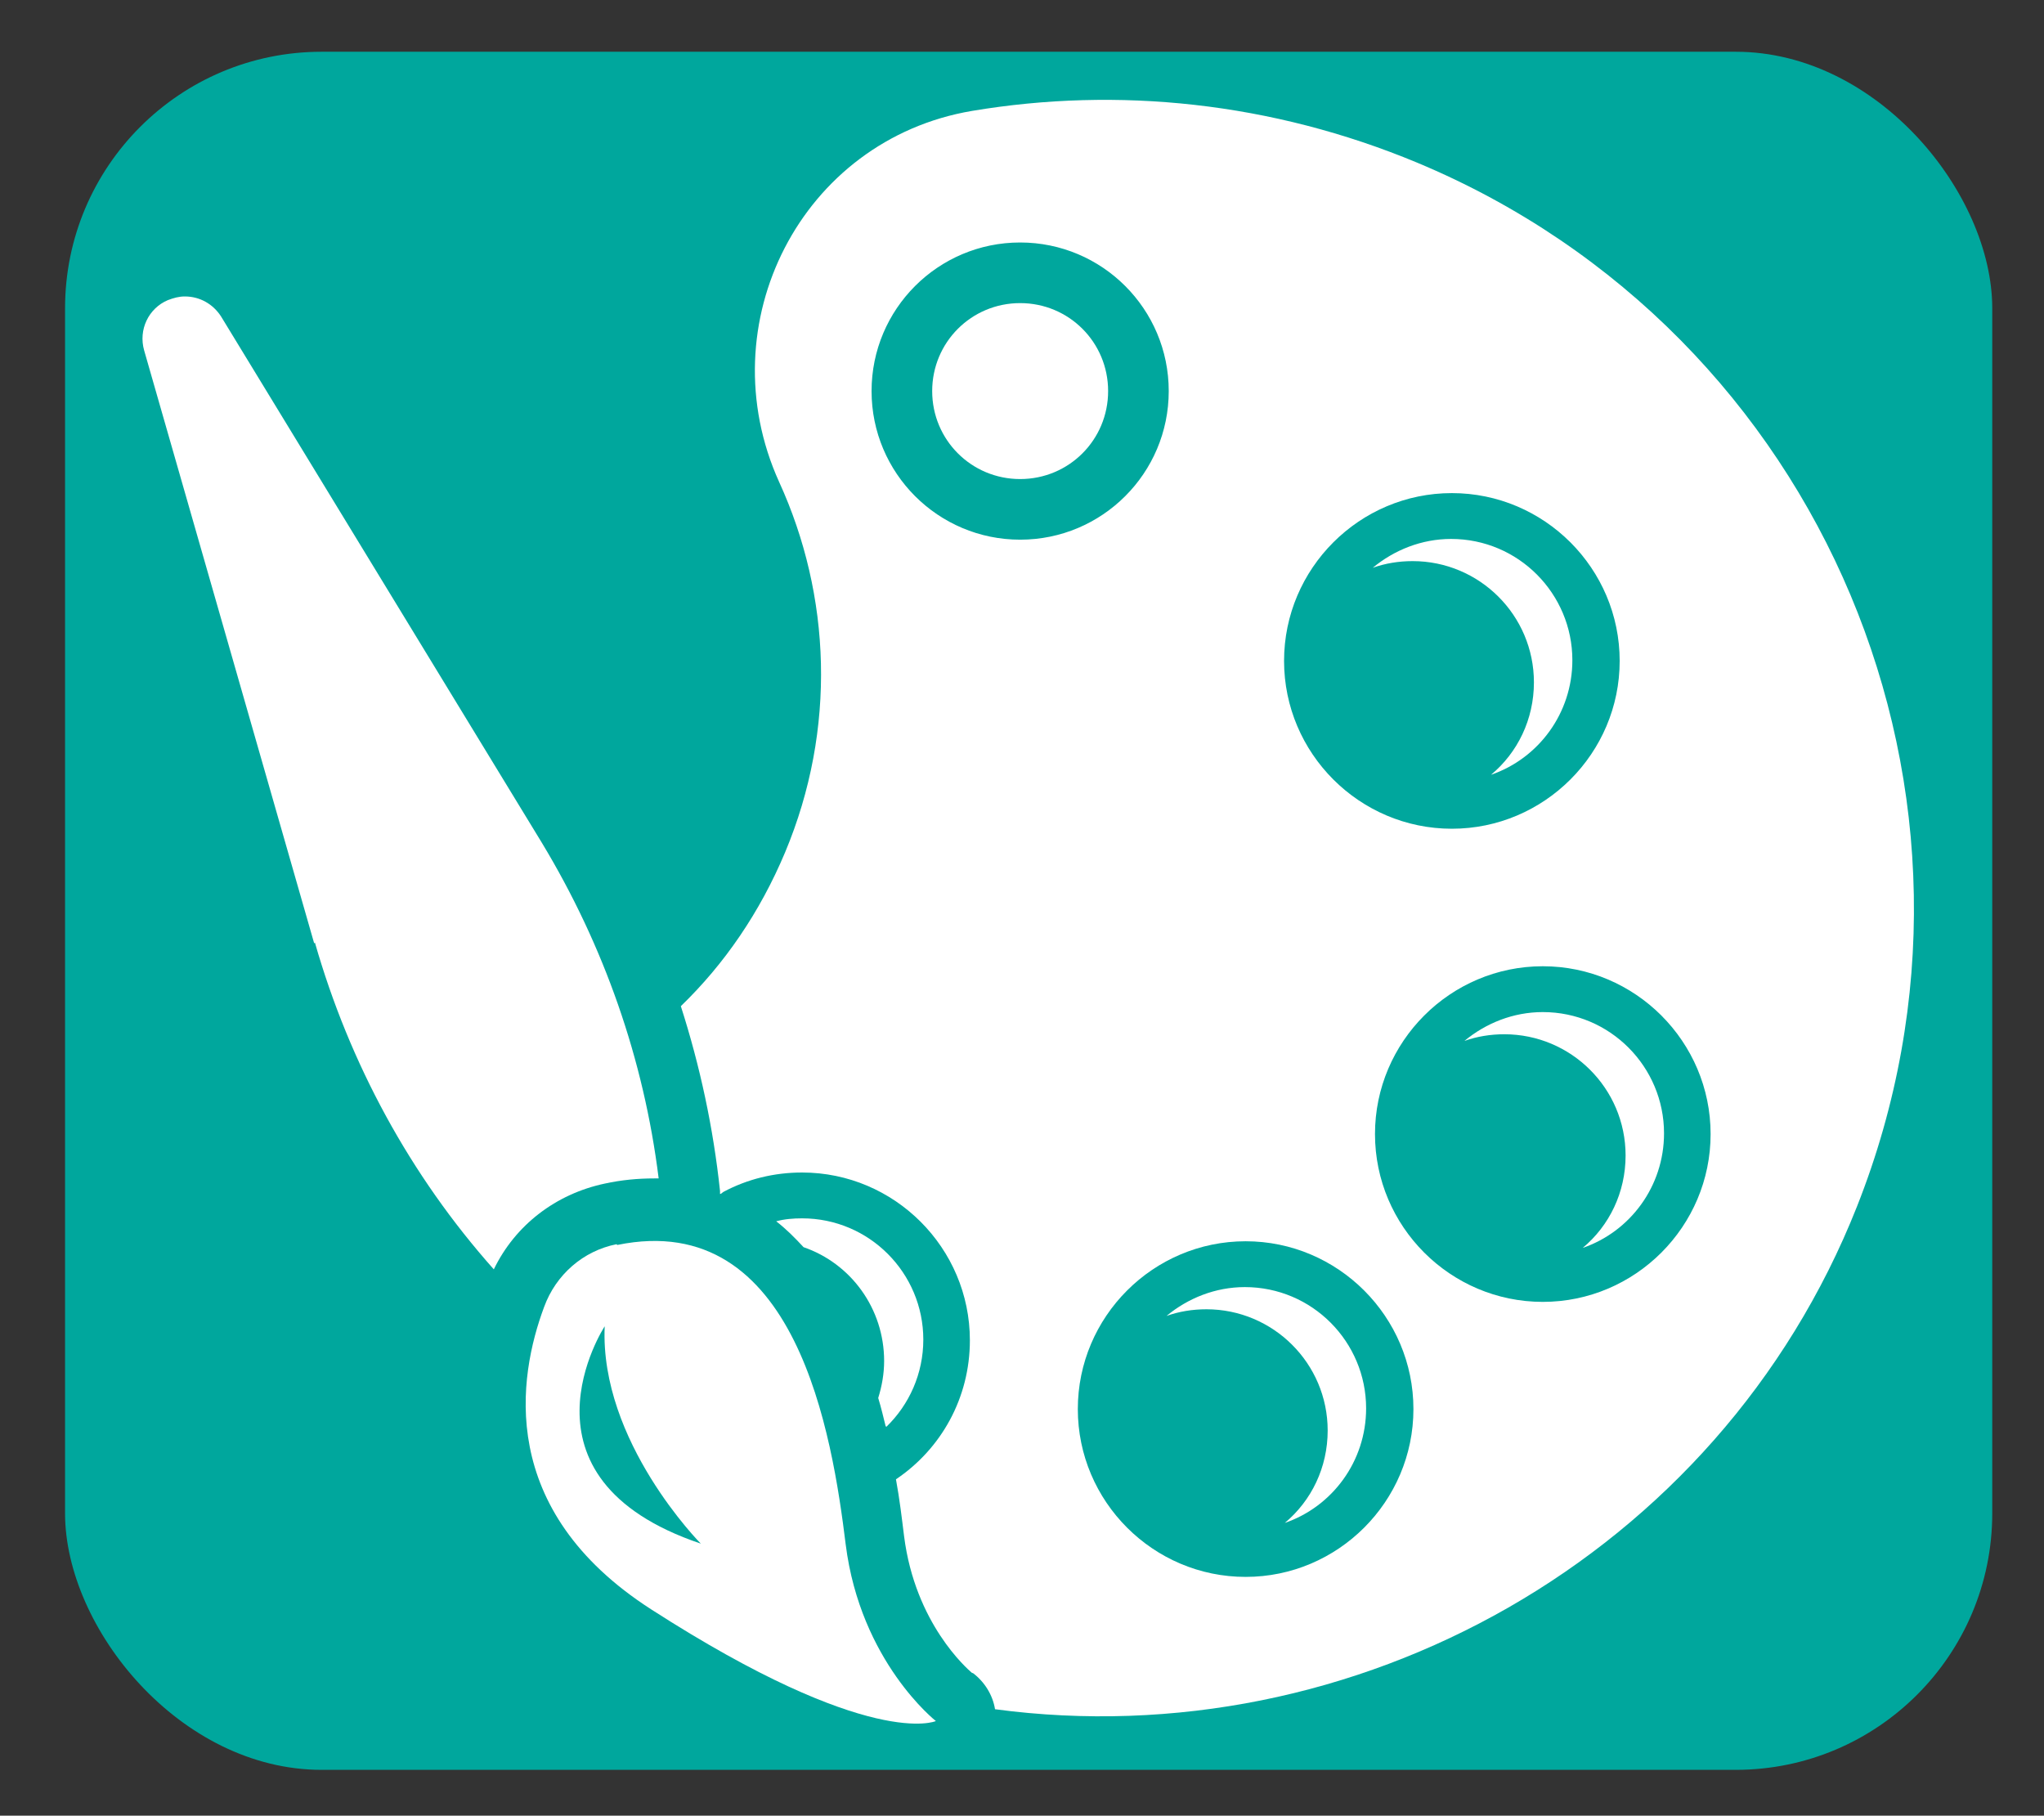 <?xml version="1.0" encoding="UTF-8"?><svg id="Layer_22" xmlns="http://www.w3.org/2000/svg" viewBox="0 0 27.65 24.56"><rect x="0" y="0" width="27.65" height="24.56" fill="#333333" stroke="none"/><defs><style>.cls-1{fill:#00a79d;}.cls-2{fill:#fff;}</style></defs><rect class="cls-1" x=".88" y=".7" width="26.07" height="23.24" rx="3.47" ry="3.47"/><g id="NewGroupe37"><g id="NewGroup0-62"><g><path class="cls-2" d="m14.99,5.29c0-.66-.53-1.19-1.19-1.19s-1.19.53-1.19,1.19.53,1.19,1.19,1.19,1.19-.53,1.19-1.19h0Z"/><path class="cls-2" d="m11.79,5.29c0-1.11.9-2.01,2.01-2.01s2.01.9,2.01,2.01-.9,2.01-2.01,2.01-2.01-.9-2.01-2.01h0Zm7.33,13.77c0,1.25-1.02,2.27-2.27,2.27s-2.27-1.02-2.27-2.27,1.02-2.27,2.27-2.27,2.27,1.02,2.27,2.27h0Zm.52-12.39c1.25,0,2.27,1.02,2.27,2.27s-1.02,2.27-2.27,2.27-2.27-1.02-2.27-2.27,1.02-2.27,2.27-2.27h0Zm3.5,8.67c0,1.25-1.02,2.27-2.27,2.27s-2.27-1.02-2.27-2.27,1.02-2.27,2.27-2.27,2.27,1.02,2.27,2.27h0Zm-9.98,7.29c.16.12.27.3.3.49,4.85.65,9.78-2.05,11.66-6.8,2.19-5.53-.44-11.82-5.95-14.12-1.97-.82-4.05-1.03-6.02-.7-2.31.39-3.58,2.88-2.61,5.02.7,1.53.78,3.34.08,5.01-.34.81-.82,1.51-1.41,2.08.26.81.44,1.65.53,2.5,0,.01,0,.03,0,.04.02,0,.03-.02.05-.03.32-.17.68-.26,1.06-.26,1.25,0,2.27,1.02,2.27,2.27,0,.78-.39,1.47-1,1.88.05.27.08.53.11.77.15,1.18.85,1.79.92,1.85h0Z"/><path class="cls-2" d="m20.75,9.23c0,.5-.22.95-.58,1.25.64-.22,1.1-.83,1.1-1.55,0-.9-.73-1.64-1.64-1.64-.4,0-.77.15-1.06.39.17-.06.35-.09.54-.09.9,0,1.64.73,1.64,1.64h0Z"/><path class="cls-2" d="m19.81,14.08c.17-.06.35-.09.54-.09.9,0,1.64.73,1.64,1.64,0,.5-.22.95-.58,1.25.64-.22,1.1-.83,1.1-1.55,0-.9-.73-1.64-1.64-1.64-.4,0-.77.15-1.06.39h0Z"/><path class="cls-2" d="m17.96,19.35c0,.5-.22.95-.58,1.25.64-.22,1.1-.83,1.1-1.55,0-.9-.73-1.64-1.64-1.64-.4,0-.77.15-1.06.39.17-.06.35-.09.54-.09.9,0,1.64.73,1.64,1.64h0Z"/><path class="cls-2" d="m11.99,19.3c.31-.3.5-.72.5-1.18,0-.9-.73-1.64-1.64-1.64-.12,0-.24.01-.35.04.13.1.25.22.37.35.64.22,1.09.83,1.09,1.54,0,.17-.03.34-.08.5.04.13.07.26.1.38h0Z"/><path class="cls-2" d="m8.18,17.94c-.07,1.56,1.3,2.94,1.3,2.94-2.64-.89-1.3-2.94-1.3-2.94h0Zm.16-1.11c-.45.09-.82.41-.98.85-.35.94-.65,2.74,1.45,4.09,2.97,1.91,3.85,1.51,3.85,1.51,0,0-1.02-.8-1.22-2.39-.18-1.46-.66-4.55-3.09-4.05h0Z"/><path class="cls-2" d="m4.26,12.75c.47,1.64,1.29,3.15,2.42,4.42.29-.6.84-1.02,1.5-1.16.23-.05.45-.07.67-.07.02,0,.04,0,.06,0-.2-1.61-.74-3.15-1.58-4.54L2.99,4.28c-.11-.17-.29-.27-.49-.27-.08,0-.15.02-.23.05-.26.11-.4.4-.32.68l2.3,8.02h0Z"/></g></g></g></svg>